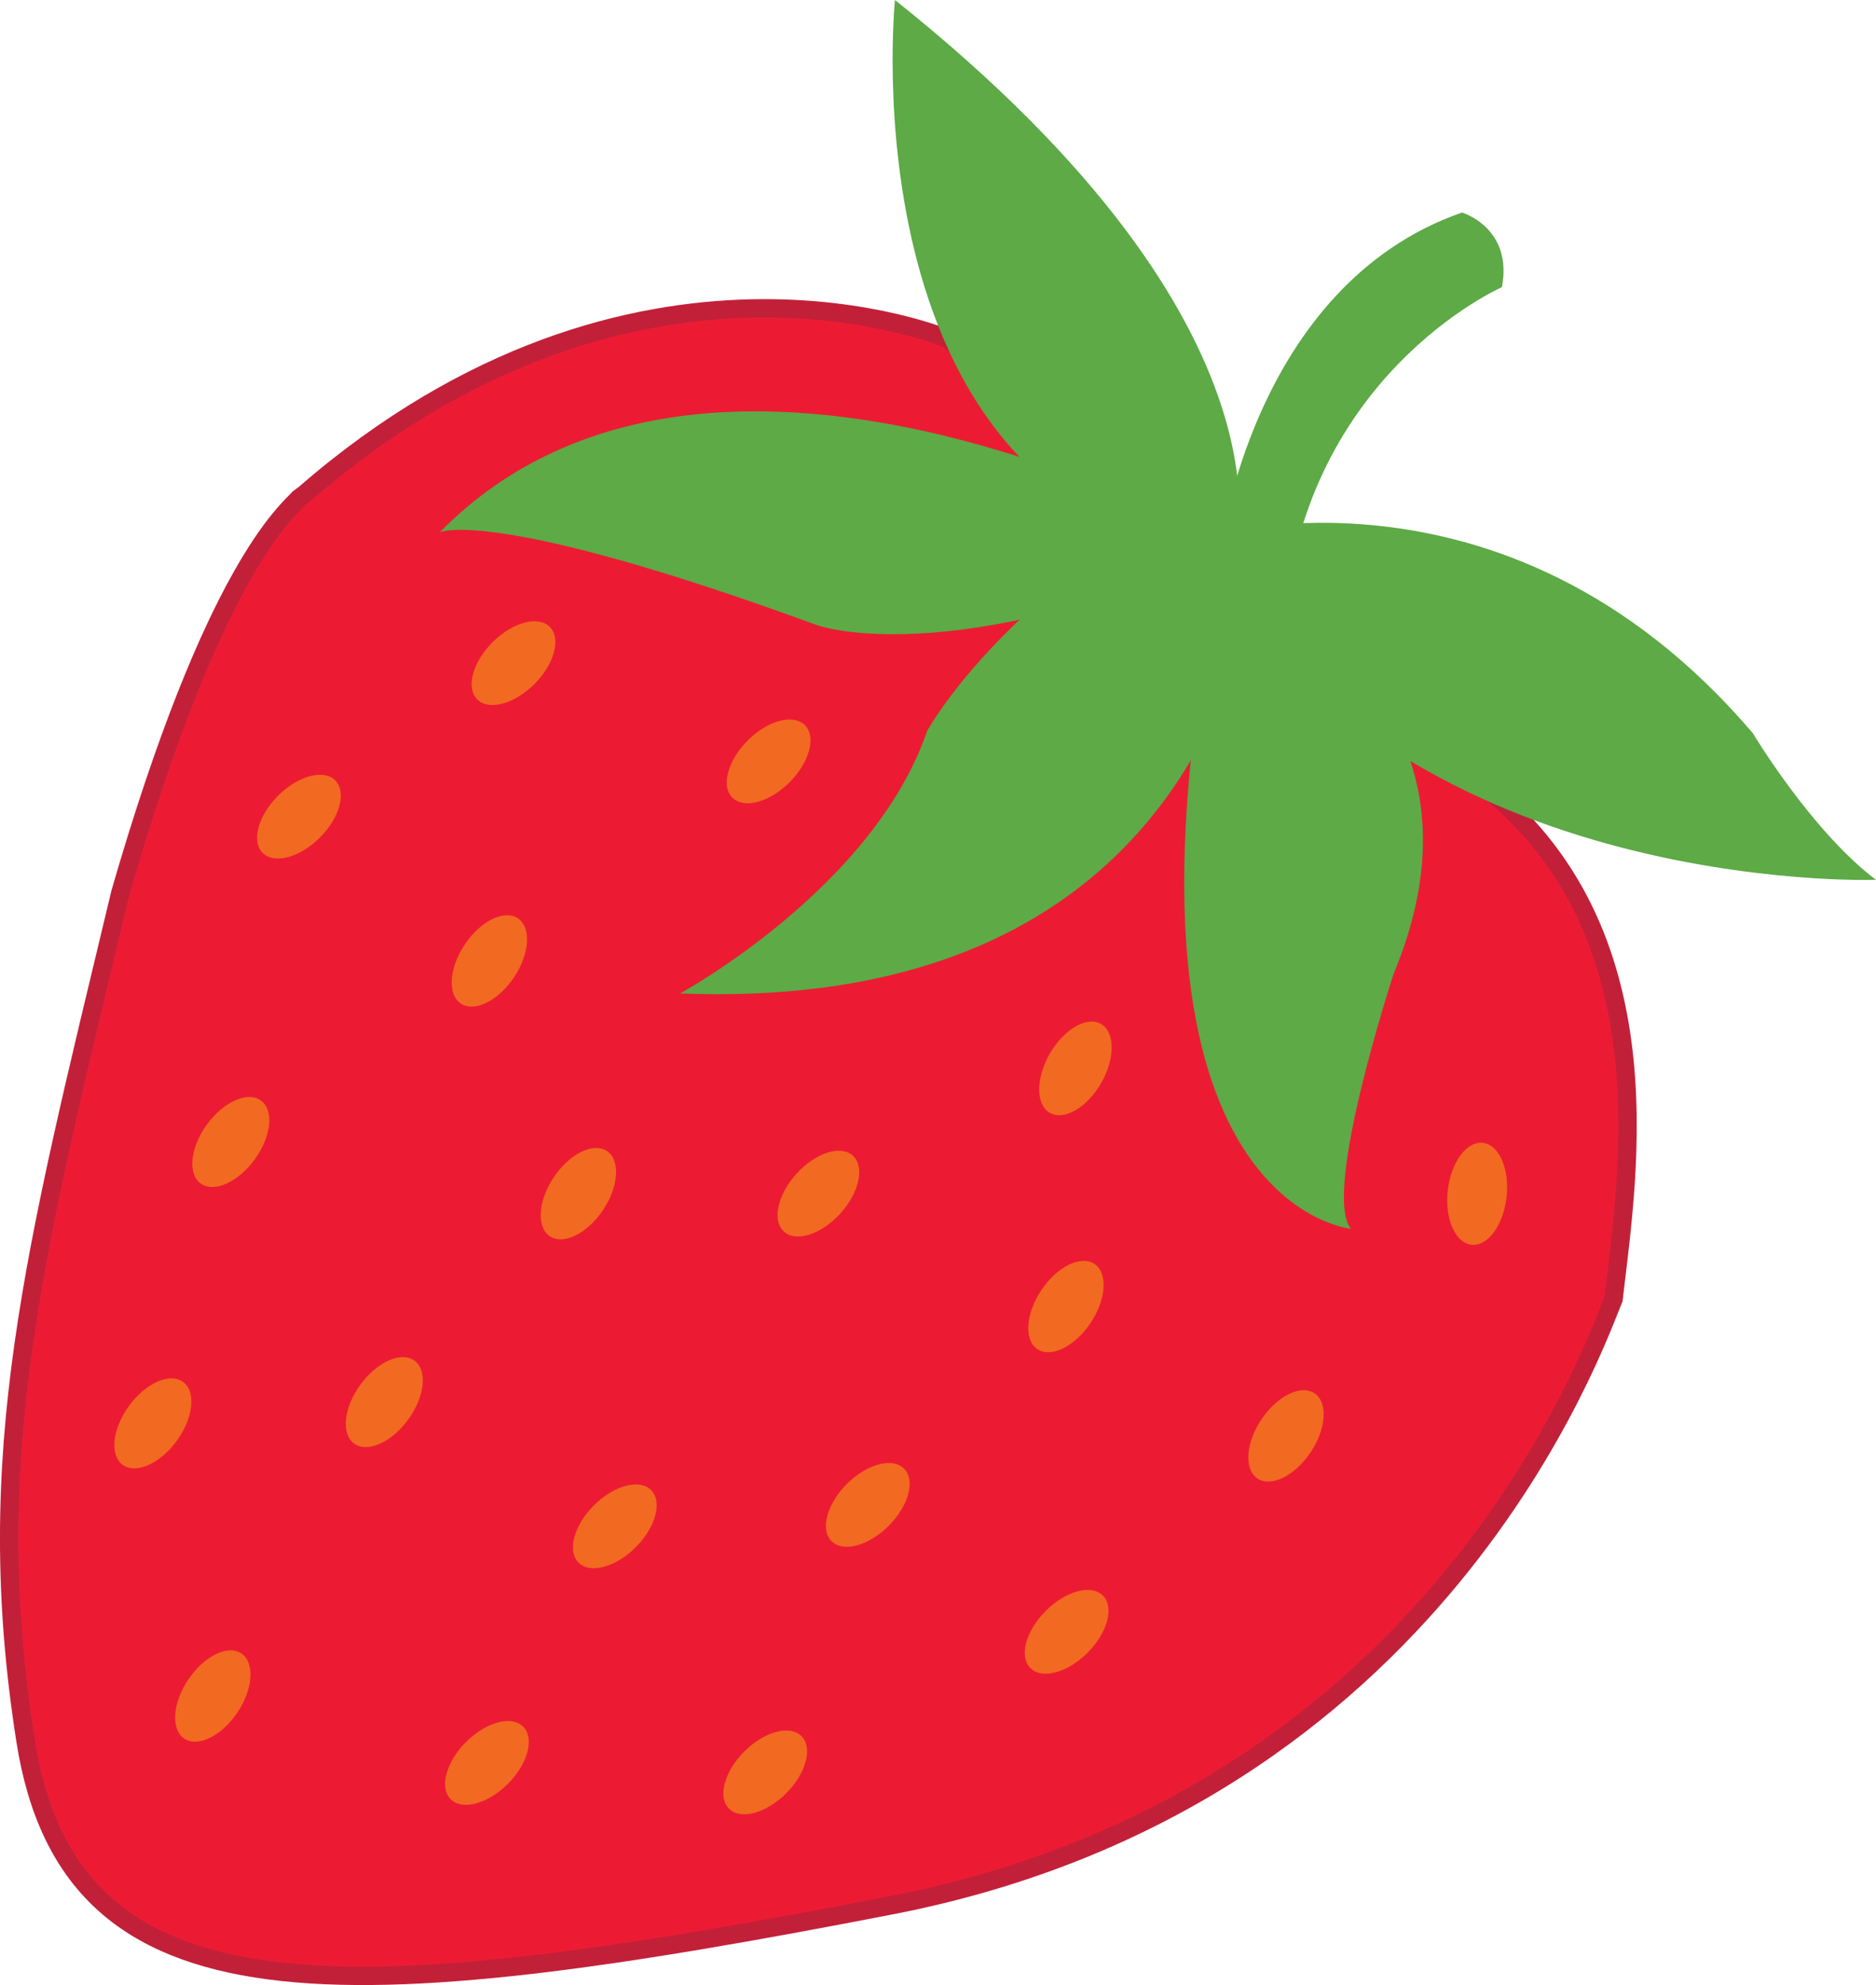 <?xml version="1.0" encoding="UTF-8"?>
<svg id="Layer_1" data-name="Layer 1" xmlns="http://www.w3.org/2000/svg" viewBox="0 0 306.27 323.92">
  <defs>
    <style>
      .cls-1 {
        fill: #ec1b33;
        stroke: #c22039;
        stroke-miterlimit: 10;
        stroke-width: 3px;
      }

      .cls-2 {
        fill: #5daa46;
      }

      .cls-3 {
        fill: #f26921;
      }
    </style>
  </defs>
  <path id="Strawberry" class="cls-1" d="M154.88,55.36s-50.95-21.82-105.19,25.28c-.28.24-.59.41-.88.65-2.01,2.22-13.94,11.68-29.16,64.39C5.52,204.65-3.18,237.26,4.16,284.01c7.34,46.74,51.63,44.3,141.32,26.9,89.68-17.39,115.18-92.46,117.94-98.92,2.47-21.16,9.24-61.96-23.64-85.6-32.88-23.64-84.9-71.02-84.9-71.02,0,0,0,0,0,0Z"/>
  <g id="Steam">
    <path id="Leaf_1" data-name="Leaf 1" class="cls-2" d="M195.34,87.95s50-16.2,90.83,31.7c0,0,9.54,15.95,20.09,23.92,0,0-79.93,2.86-110.93-55.61Z"/>
    <path id="Leaf_2" data-name="Leaf 2" class="cls-2" d="M199.13,93.64s48.2,17.71,28.41,65.21c0,0-11.77,35.81-7,41.65,0,0-42.31-3.67-21.41-106.86Z"/>
    <path id="Leaf_3" data-name="Leaf 3" class="cls-2" d="M205.43,89.69s-3.21,76.01-94.4,72.42c0,0,31.56-17.14,40.33-42.84,0,0,4.68-8.57,16.37-19.35,0,0,18.07-15.2,37.7-10.23Z"/>
    <path id="Leaf_4" data-name="Leaf 4" class="cls-2" d="M201.59,89.52s-84.67-48.57-129.8-2.66c0,0,8.61-4.26,61.61,15.16,0,0,21.41,7.81,68.2-12.5Z"/>
    <path id="Leaf_5" data-name="Leaf 5" class="cls-2" d="M201.32,91.15S214.39,54.43,146.11,0c0,0-8.58,83.94,55.21,91.15Z"/>
    <path id="Stem" class="cls-2" d="M199.19,89.87s5.19-43.24,39.49-55.19c0,0,8.35,2.46,6.52,12.18,0,0-33.53,14.65-35.76,57.23l-10.25-14.21Z"/>
  </g>
  <ellipse id="Seed" class="cls-3" cx="83.83" cy="108.21" rx="8.37" ry="4.83" transform="translate(-51.96 90.97) rotate(-45)"/>
  <ellipse id="Seed-2" data-name="Seed" class="cls-3" cx="79.89" cy="156.8" rx="8.37" ry="4.83" transform="translate(-94.82 135.72) rotate(-56.12)"/>
  <ellipse id="Seed-3" data-name="Seed" class="cls-3" cx="94.43" cy="194.79" rx="8.37" ry="4.83" transform="translate(-119.93 164.59) rotate(-56.12)"/>
  <ellipse id="Seed-4" data-name="Seed" class="cls-3" cx="133.61" cy="194.79" rx="8.37" ry="4.83" transform="translate(-100.44 162.91) rotate(-47.8)"/>
  <ellipse id="Seed-5" data-name="Seed" class="cls-3" cx="175.58" cy="174.34" rx="8.37" ry="4.83" transform="translate(-63.2 239.23) rotate(-60)"/>
  <ellipse id="Seed-6" data-name="Seed" class="cls-3" cx="37.67" cy="186.37" rx="8.37" ry="4.83" transform="translate(-135.17 107.13) rotate(-53.95)"/>
  <ellipse id="Seed-7" data-name="Seed" class="cls-3" cx="241.15" cy="194.79" rx="8.37" ry="4.83" transform="translate(20.89 412.93) rotate(-83.65)"/>
  <ellipse id="Seed-8" data-name="Seed" class="cls-3" cx="209.94" cy="234.32" rx="8.37" ry="4.83" transform="translate(-101.62 277.98) rotate(-56.12)"/>
  <ellipse id="Seed-9" data-name="Seed" class="cls-3" cx="141.67" cy="245.57" rx="8.37" ry="4.83" transform="translate(-132.15 172.1) rotate(-45)"/>
  <ellipse id="Seed-10" data-name="Seed" class="cls-3" cx="100.37" cy="249.07" rx="8.37" ry="4.83" transform="translate(-146.72 143.92) rotate(-45)"/>
  <ellipse id="Seed-11" data-name="Seed" class="cls-3" cx="34.74" cy="276.76" rx="8.37" ry="4.83" transform="translate(-214.39 151.32) rotate(-56.12)"/>
  <ellipse id="Seed-12" data-name="Seed" class="cls-3" cx="79.5" cy="287.68" rx="8.37" ry="4.83" transform="translate(-180.14 140.47) rotate(-45)"/>
  <ellipse id="Seed-13" data-name="Seed" class="cls-3" cx="124.93" cy="289.22" rx="8.37" ry="4.83" transform="translate(-167.92 173.05) rotate(-45)"/>
  <ellipse id="Seed-14" data-name="Seed" class="cls-3" cx="174.13" cy="266.28" rx="8.37" ry="4.83" transform="translate(-137.28 201.12) rotate(-45)"/>
  <ellipse id="Seed-15" data-name="Seed" class="cls-3" cx="24.94" cy="232.29" rx="8.37" ry="4.83" transform="translate(-177.53 115.73) rotate(-53.95)"/>
  <ellipse id="Seed-16" data-name="Seed" class="cls-3" cx="125.49" cy="124.25" rx="8.37" ry="4.83" transform="translate(-51.11 125.12) rotate(-45)"/>
  <ellipse id="Seed-17" data-name="Seed" class="cls-3" cx="62.73" cy="228.81" rx="8.37" ry="4.83" transform="translate(-159.17 144.86) rotate(-53.95)"/>
  <ellipse id="Seed-18" data-name="Seed" class="cls-3" cx="48.8" cy="133.26" rx="8.37" ry="4.83" transform="translate(-79.93 73.54) rotate(-45)"/>
  <ellipse id="Seed-19" data-name="Seed" class="cls-3" cx="174.03" cy="213.21" rx="8.37" ry="4.83" transform="translate(-100 238.83) rotate(-56.12)"/>
</svg>